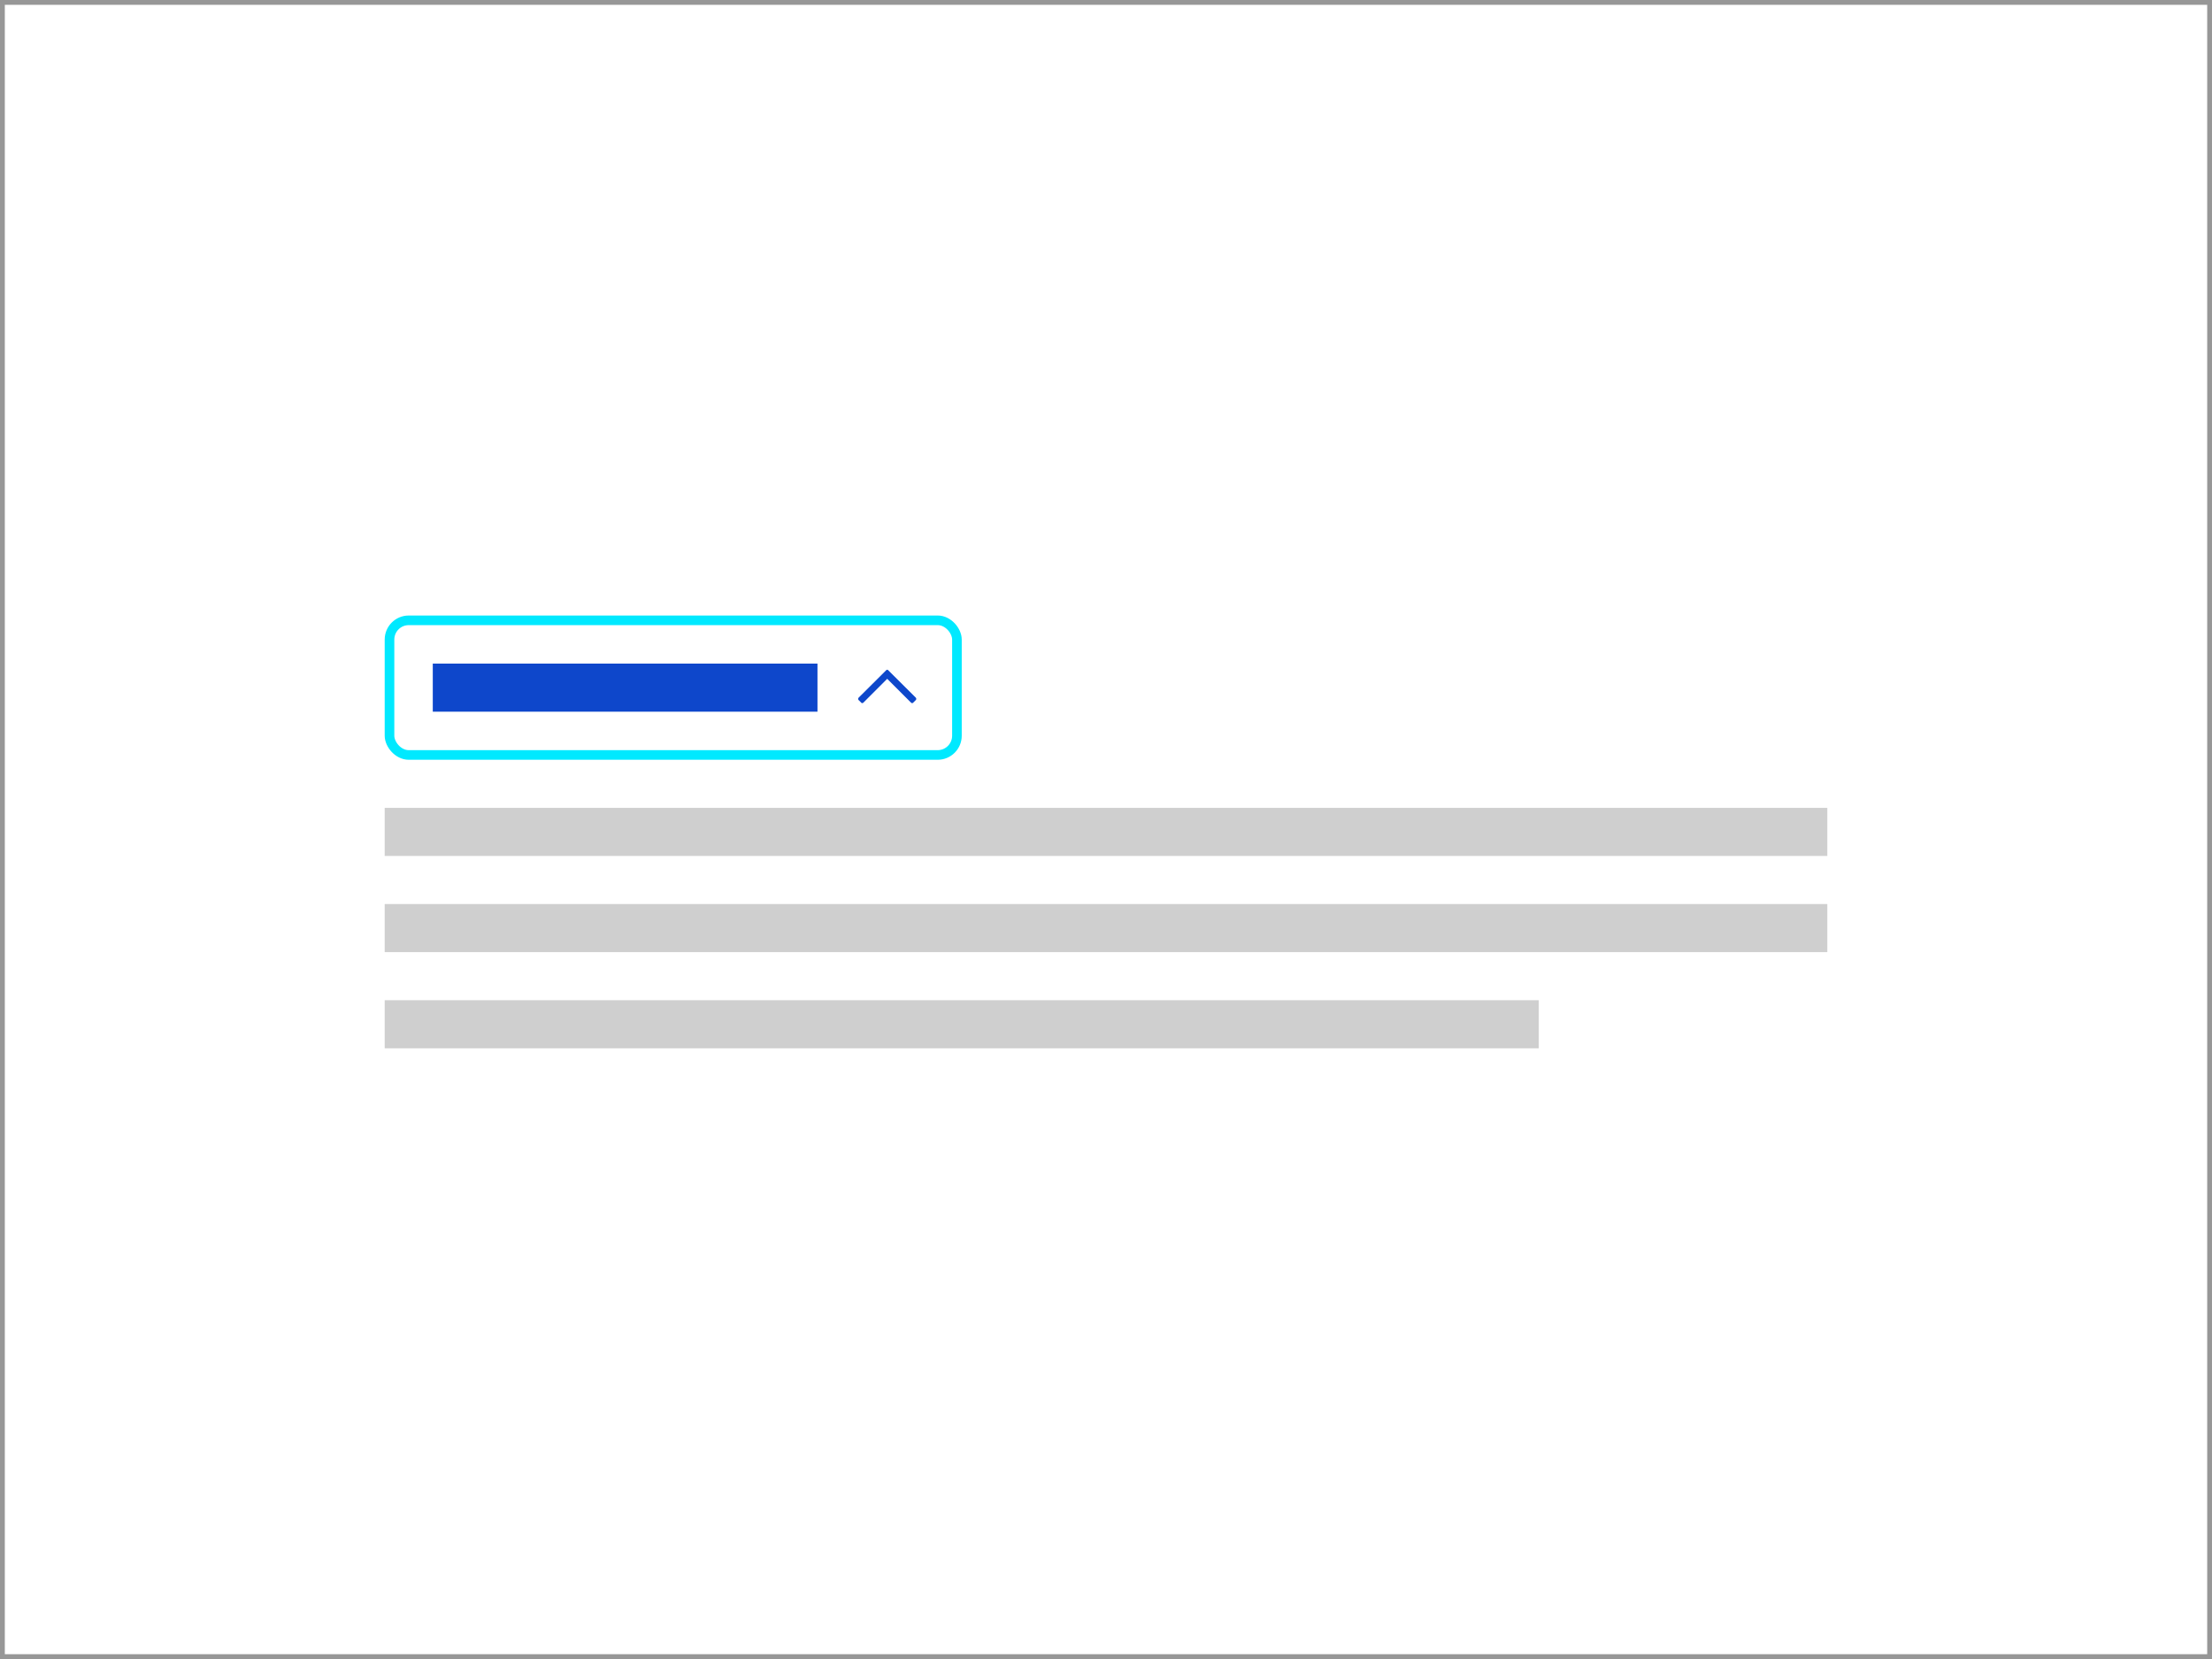 <?xml version="1.0" encoding="UTF-8"?>
<svg width="460px" height="345px" viewBox="0 0 460 345" version="1.1" xmlns="http://www.w3.org/2000/svg" xmlns:xlink="http://www.w3.org/1999/xlink">
    <rect x="0" y="0" width="460" height="345" fill="#333333" stroke="none"/>
    <title>eu_comp_expandables</title>
    <g id="thumbnails---final" stroke="none" stroke-width="1" fill="none" fill-rule="evenodd">
        <g id="EU-thumbnails---final_symbols" transform="translate(-500, -385)">
            <g id="eu_comp_expandables" transform="translate(500, 385)">
                <g id="thumb-back" fill="#FFFFFF" stroke="#979797">
                    <rect id="Rectangle" x="0.5" y="0.5" width="459" height="344"></rect>
                </g>
                <g id="Group-5" transform="translate(80, 128)">
                    <g id="Group-7-Copy">
                        <rect id="Rectangle" stroke="#00E9FF" stroke-width="2" fill="#FFFFFF" x="1" y="1" width="118" height="28" rx="4"></rect>
                        <rect id="Rectangle" fill="#0E47CB" x="10" y="10" width="80" height="10"></rect>
                        <g id="Group-11" transform="translate(98.457, 11.277)" fill="#0E47CB" fill-rule="nonzero">
                            <g id="Group-13">
                                <path d="M3.227,-2.488 C3.281,-2.543 3.354,-2.57 3.445,-2.57 C3.536,-2.57 3.618,-2.543 3.691,-2.488 L9.406,3.254 C9.479,3.309 9.516,3.382 9.516,3.473 C9.516,3.564 9.479,3.637 9.406,3.691 L3.691,9.434 C3.618,9.488 3.536,9.516 3.445,9.516 C3.354,9.516 3.281,9.488 3.227,9.434 L2.68,8.887 C2.607,8.832 2.57,8.759 2.57,8.668 C2.57,8.577 2.607,8.495 2.68,8.422 L7.629,3.473 L2.68,-1.477 C2.607,-1.549 2.57,-1.632 2.57,-1.723 C2.57,-1.814 2.607,-1.887 2.68,-1.941 L3.227,-2.488 Z" id="" transform="translate(6.043, 3.473) rotate(-90) translate(-6.043, -3.473) "></path>
                            </g>
                        </g>
                    </g>
                    <polygon id="Fill-8" fill="#CFCFCF" points="0 50 300 50 300 40 0 40"></polygon>
                    <polygon id="Fill-8-Copy-4" fill="#CFCFCF" points="0 70 300 70 300 60 0 60"></polygon>
                    <polygon id="Fill-8-Copy-5" fill="#CFCFCF" points="0 90 240 90 240 80 0 80"></polygon>
                </g>
            </g>
        </g>
    </g>
</svg>
